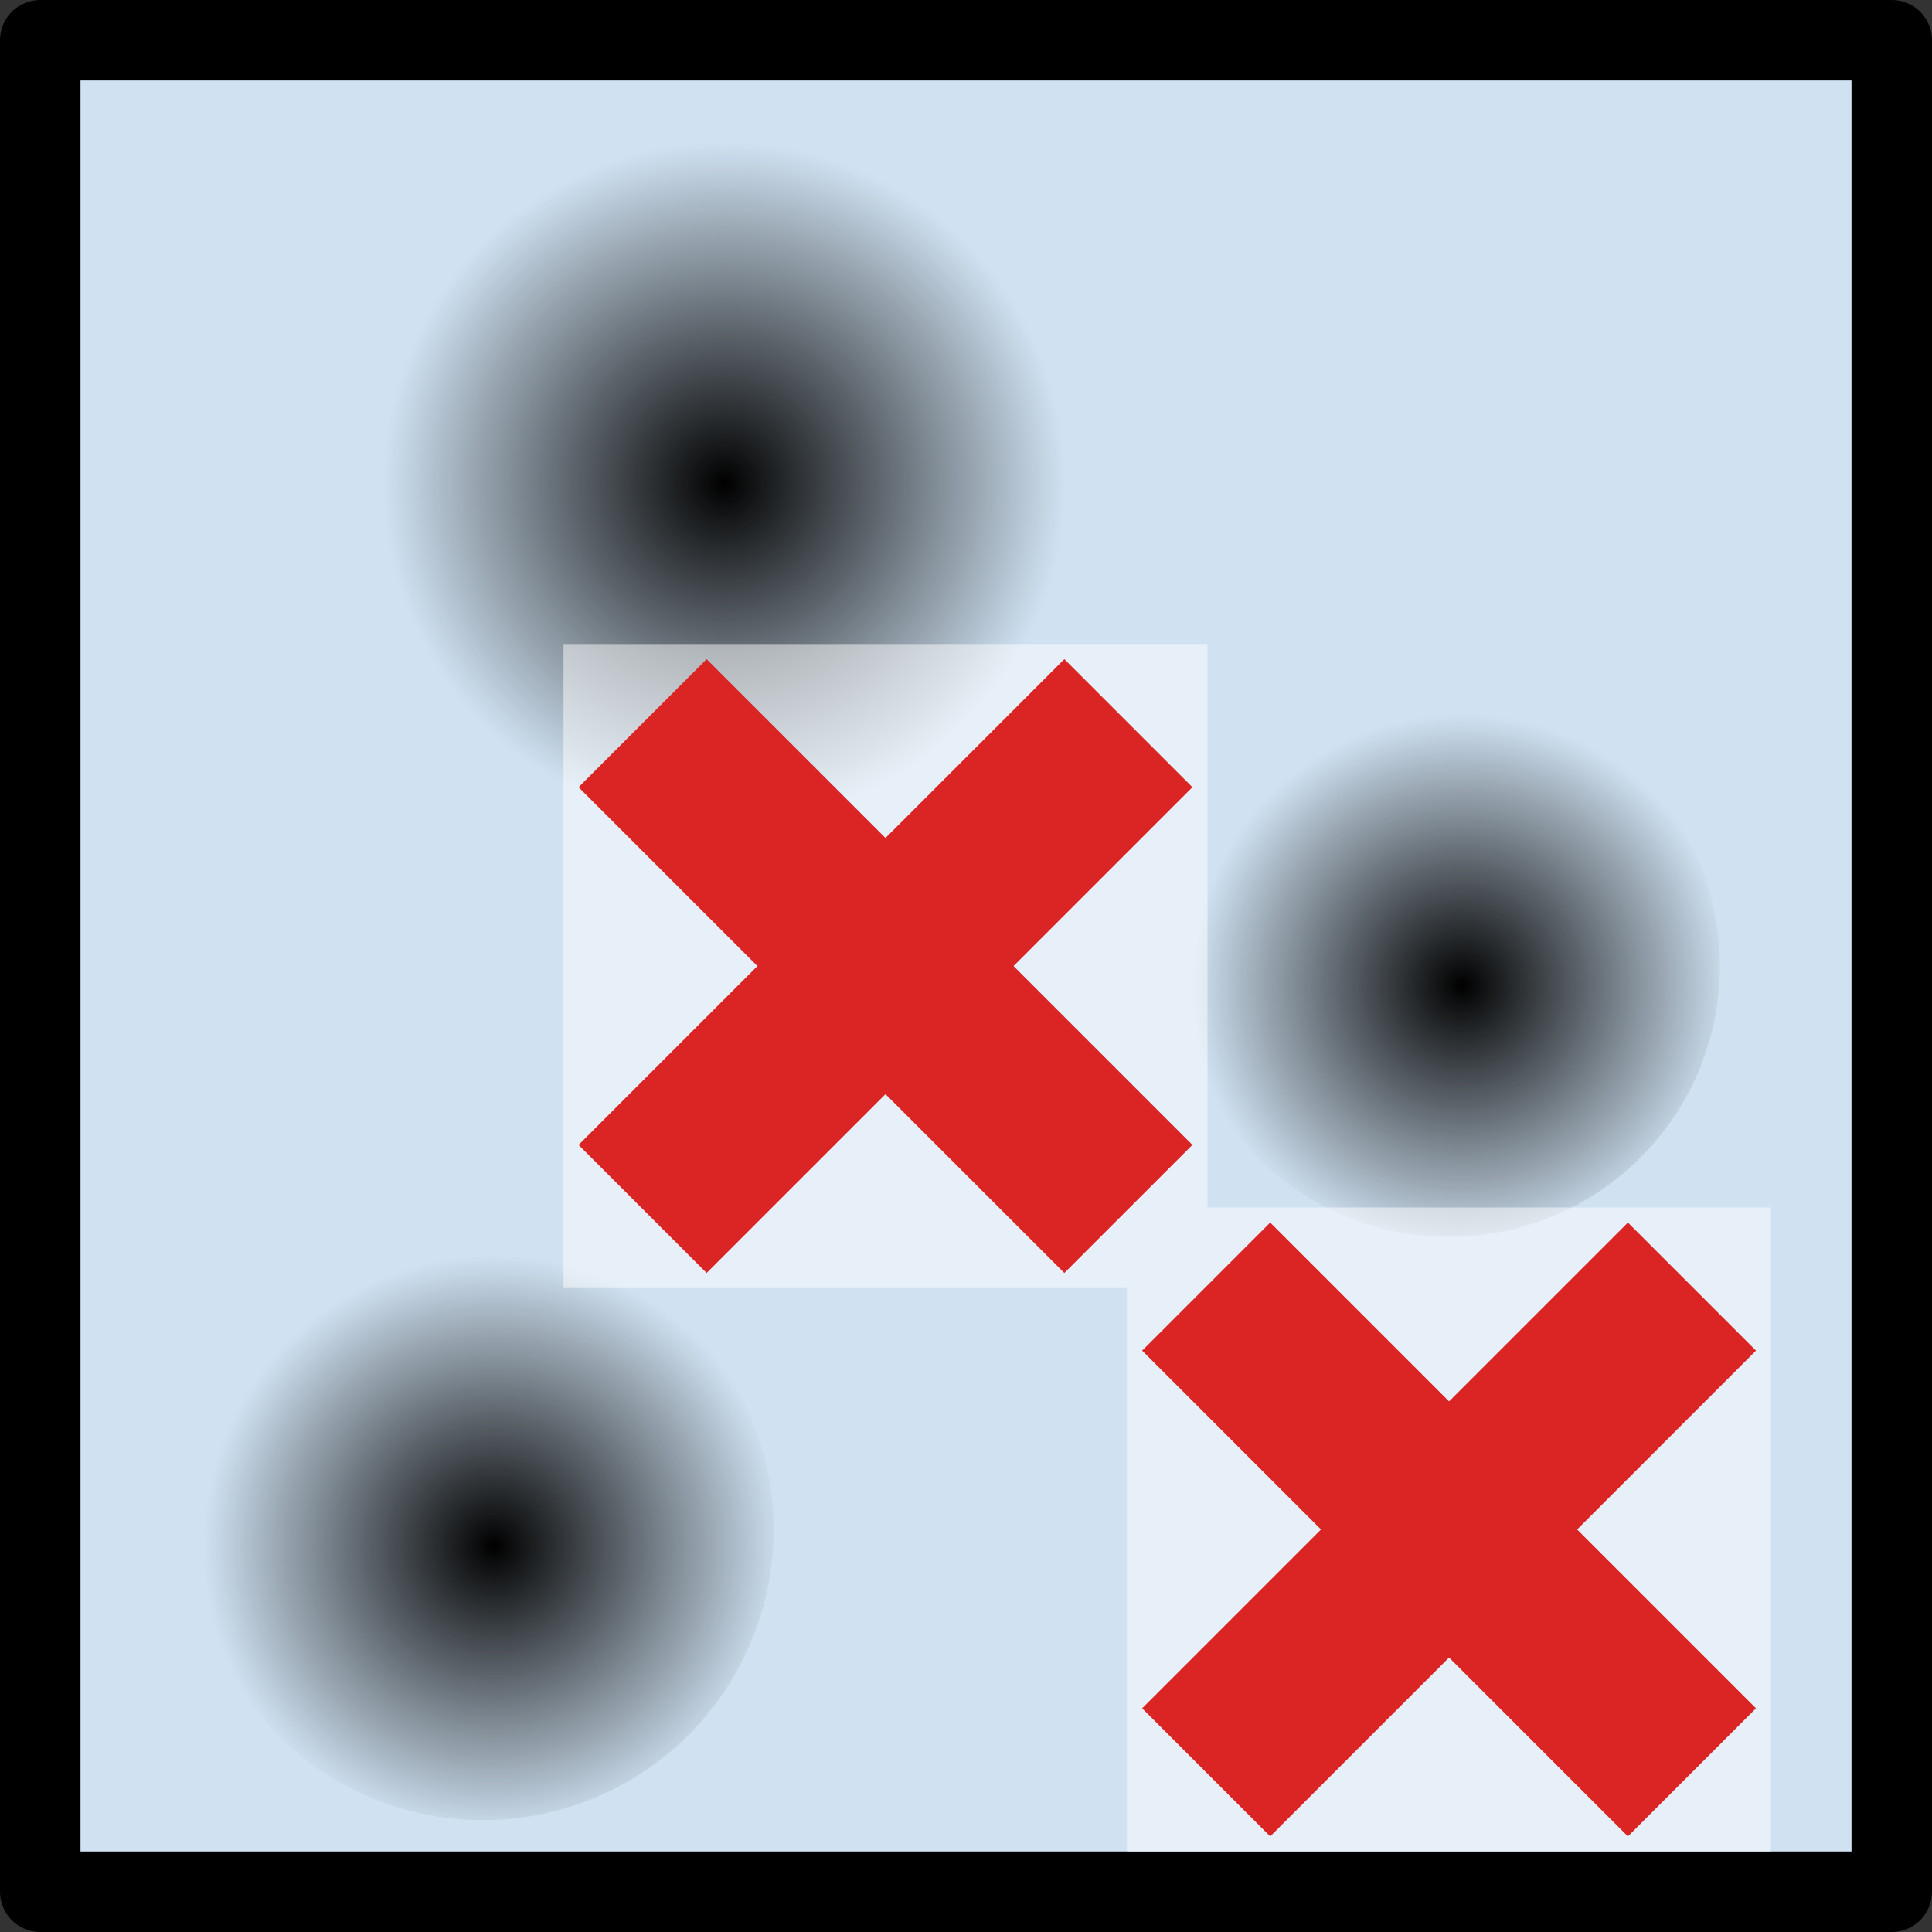 <?xml version="1.0" encoding="UTF-8" standalone="no"?>
<!-- Created with Inkscape (http://www.inkscape.org/) -->

<svg
   xmlns:dc="http://purl.org/dc/elements/1.1/"
   xmlns:cc="http://creativecommons.org/ns#"
   xmlns:rdf="http://www.w3.org/1999/02/22-rdf-syntax-ns#"
   xmlns:svg="http://www.w3.org/2000/svg"
   xmlns="http://www.w3.org/2000/svg"
   xmlns:xlink="http://www.w3.org/1999/xlink"
   xmlns:sodipodi="http://sodipodi.sourceforge.net/DTD/sodipodi-0.dtd"
   xmlns:inkscape="http://www.inkscape.org/namespaces/inkscape"
   width="24"
   height="24"
   viewBox="0 0 24 24"
   id="svg8456"
   version="1.1"
   inkscape:version="0.92.1 r15371"
   sodipodi:docname="gwy_grains_remove-24.svg"
   inkscape:export-filename="gwy_grains_remove.svg.png"
   inkscape:export-xdpi="90"
   inkscape:export-ydpi="90">
  <rect x="0" y="0" width="24" height="24" fill="#333333" stroke="none"/>
  <defs
     id="defs8458">
    <radialGradient
       inkscape:collect="always"
       xlink:href="#linearGradient8413"
       id="radialGradient8427"
       gradientUnits="userSpaceOnUse"
       gradientTransform="matrix(0.852,0,0,0.852,-212.609,62.477)"
       cx="366.465"
       cy="526.937"
       fx="366.465"
       fy="526.937"
       r="4.24" />
    <linearGradient
       inkscape:collect="always"
       id="linearGradient8413">
      <stop
         style="stop-color:#000000;stop-opacity:1;"
         offset="0"
         id="stop8415" />
      <stop
         style="stop-color:#000000;stop-opacity:0;"
         offset="1"
         id="stop8417" />
    </linearGradient>
    <radialGradient
       inkscape:collect="always"
       xlink:href="#linearGradient8413"
       id="radialGradient8423"
       gradientUnits="userSpaceOnUse"
       cx="366.465"
       cy="526.937"
       fx="366.465"
       fy="526.937"
       r="4.24"
       gradientTransform="matrix(0.794,0,0,0.794,-179.33,86.074)" />
    <radialGradient
       inkscape:collect="always"
       xlink:href="#linearGradient8413"
       id="radialGradient8419"
       cx="366.465"
       cy="526.937"
       fx="366.465"
       fy="526.937"
       r="4.24"
       gradientUnits="userSpaceOnUse"
       gradientTransform="translate(-263.988,-28.713)" />
  </defs>
  <sodipodi:namedview
     id="base"
     pagecolor="#ffffff"
     bordercolor="#666666"
     borderopacity="1.0"
     inkscape:pageopacity="0.0"
     inkscape:pageshadow="2"
     inkscape:zoom="26.454482"
     inkscape:cx="-12.629167"
     inkscape:cy="25.18183"
     inkscape:document-units="px"
     inkscape:current-layer="layer1"
     showgrid="true"
     inkscape:window-width="1920"
     inkscape:window-height="1016"
     inkscape:window-x="0"
     inkscape:window-y="27"
     inkscape:window-maximized="1"
     inkscape:object-nodes="true">
                        <inkscape:grid
                       type="xygrid"
                       id="grid1px"
                       originx="0"
                       originy="0"
                       dotted="false"
                       snapvisiblegridlinesonly="false"
                       spacingx="1.0"
                       spacingy="1.0"
                       enabled="true"
                       visible="true" />
                         </sodipodi:namedview>
  <g
     inkscape:label="Layer 1"
     inkscape:groupmode="layer"
     id="layer1"
     transform="translate(-93.478,-492.223)">
    <rect
       style="color:#000000;display:inline;overflow:visible;visibility:visible;opacity:1;fill:#d0e2f2;fill-opacity:1;fill-rule:evenodd;stroke:#000000;stroke-width:1;stroke-linecap:round;stroke-linejoin:round;stroke-miterlimit:4;stroke-dasharray:none;stroke-dashoffset:0;stroke-opacity:1;marker:none;marker-start:none;marker-mid:none;marker-end:none;enable-background:accumulate"
       id="rect11370"
       width="23"
       height="23"
       x="93.978"
       y="492.723" />
    <circle
       style="color:#000000;display:inline;overflow:visible;visibility:visible;opacity:1;fill:url(#radialGradient8419);fill-opacity:1;fill-rule:evenodd;stroke:none;stroke-width:0.831;stroke-linecap:butt;stroke-linejoin:round;stroke-miterlimit:4;stroke-dasharray:2.493, 2.493;stroke-dashoffset:1.33;stroke-opacity:1;marker:none;marker-start:none;marker-mid:none;marker-end:none;enable-background:accumulate"
       id="path8411"
       cx="102.478"
       cy="498.223"
       r="4.24" />
    <circle
       r="3.365"
       cy="504.223"
       cx="111.478"
       id="circle8421"
       style="color:#000000;display:inline;overflow:visible;visibility:visible;opacity:1;fill:url(#radialGradient8423);fill-opacity:1;fill-rule:evenodd;stroke:none;stroke-width:0.831;stroke-linecap:butt;stroke-linejoin:round;stroke-miterlimit:4;stroke-dasharray:2.493, 2.493;stroke-dashoffset:1.33;stroke-opacity:1;marker:none;marker-start:none;marker-mid:none;marker-end:none;enable-background:accumulate" />
    <circle
       style="color:#000000;display:inline;overflow:visible;visibility:visible;opacity:1;fill:url(#radialGradient8427);fill-opacity:1;fill-rule:evenodd;stroke:none;stroke-width:0.831;stroke-linecap:butt;stroke-linejoin:round;stroke-miterlimit:4;stroke-dasharray:2.493, 2.493;stroke-dashoffset:1.33;stroke-opacity:1;marker:none;marker-start:none;marker-mid:none;marker-end:none;enable-background:accumulate"
       id="circle8425"
       cx="99.478"
       cy="511.223"
       r="3.611" />
    <path
       style="color:#000000;display:inline;overflow:visible;visibility:visible;opacity:1;fill:#ffffff;fill-opacity:0.498;fill-rule:evenodd;stroke:none;stroke-width:1;stroke-linecap:round;stroke-linejoin:miter;stroke-miterlimit:4;stroke-dasharray:1, 1;stroke-dashoffset:0.5;stroke-opacity:1;marker:none;marker-start:none;marker-mid:none;marker-end:none;enable-background:accumulate"
       d="M 7 8 L 7 16 L 14 16 L 14 23 L 22 23 L 22 15 L 15 15 L 15 8 L 7 8 z "
       transform="translate(93.478,492.223)"
       id="rect8084" />
    <g
       id="g8441"
       transform="matrix(1.5,0,0,1.5,-451.888,-299.579)"
       style="stroke:#db2424;stroke-opacity:1">
      <path
         inkscape:connector-curvature="0"
         id="path8429"
         d="m 368.899,533.857 4.023,4.023"
         style="fill:none;fill-rule:evenodd;stroke:#db2424;stroke-width:1.5;stroke-linecap:butt;stroke-linejoin:miter;stroke-miterlimit:4;stroke-dasharray:none;stroke-opacity:1" />
      <path
         style="fill:none;fill-rule:evenodd;stroke:#db2424;stroke-width:1.5;stroke-linecap:butt;stroke-linejoin:miter;stroke-miterlimit:4;stroke-dasharray:none;stroke-opacity:1"
         d="m 368.899,537.88 4.023,-4.023"
         id="path8431"
         inkscape:connector-curvature="0" />
    </g>
    <g
       id="g8437"
       transform="matrix(1.5,0,0,1.5,-451.7,-278.546)"
       style="stroke:#db2424;stroke-opacity:1">
      <path
         style="fill:none;fill-rule:evenodd;stroke:#db2424;stroke-width:1.5;stroke-linecap:butt;stroke-linejoin:miter;stroke-miterlimit:4;stroke-dasharray:none;stroke-opacity:1"
         d="m 373.441,524.501 4.023,4.023"
         id="path8433"
         inkscape:connector-curvature="0" />
      <path
         inkscape:connector-curvature="0"
         id="path8435"
         d="m 373.441,528.524 4.023,-4.023"
         style="fill:none;fill-rule:evenodd;stroke:#db2424;stroke-width:1.5;stroke-linecap:butt;stroke-linejoin:miter;stroke-miterlimit:4;stroke-dasharray:none;stroke-opacity:1" />
    </g>
  </g>
</svg>
